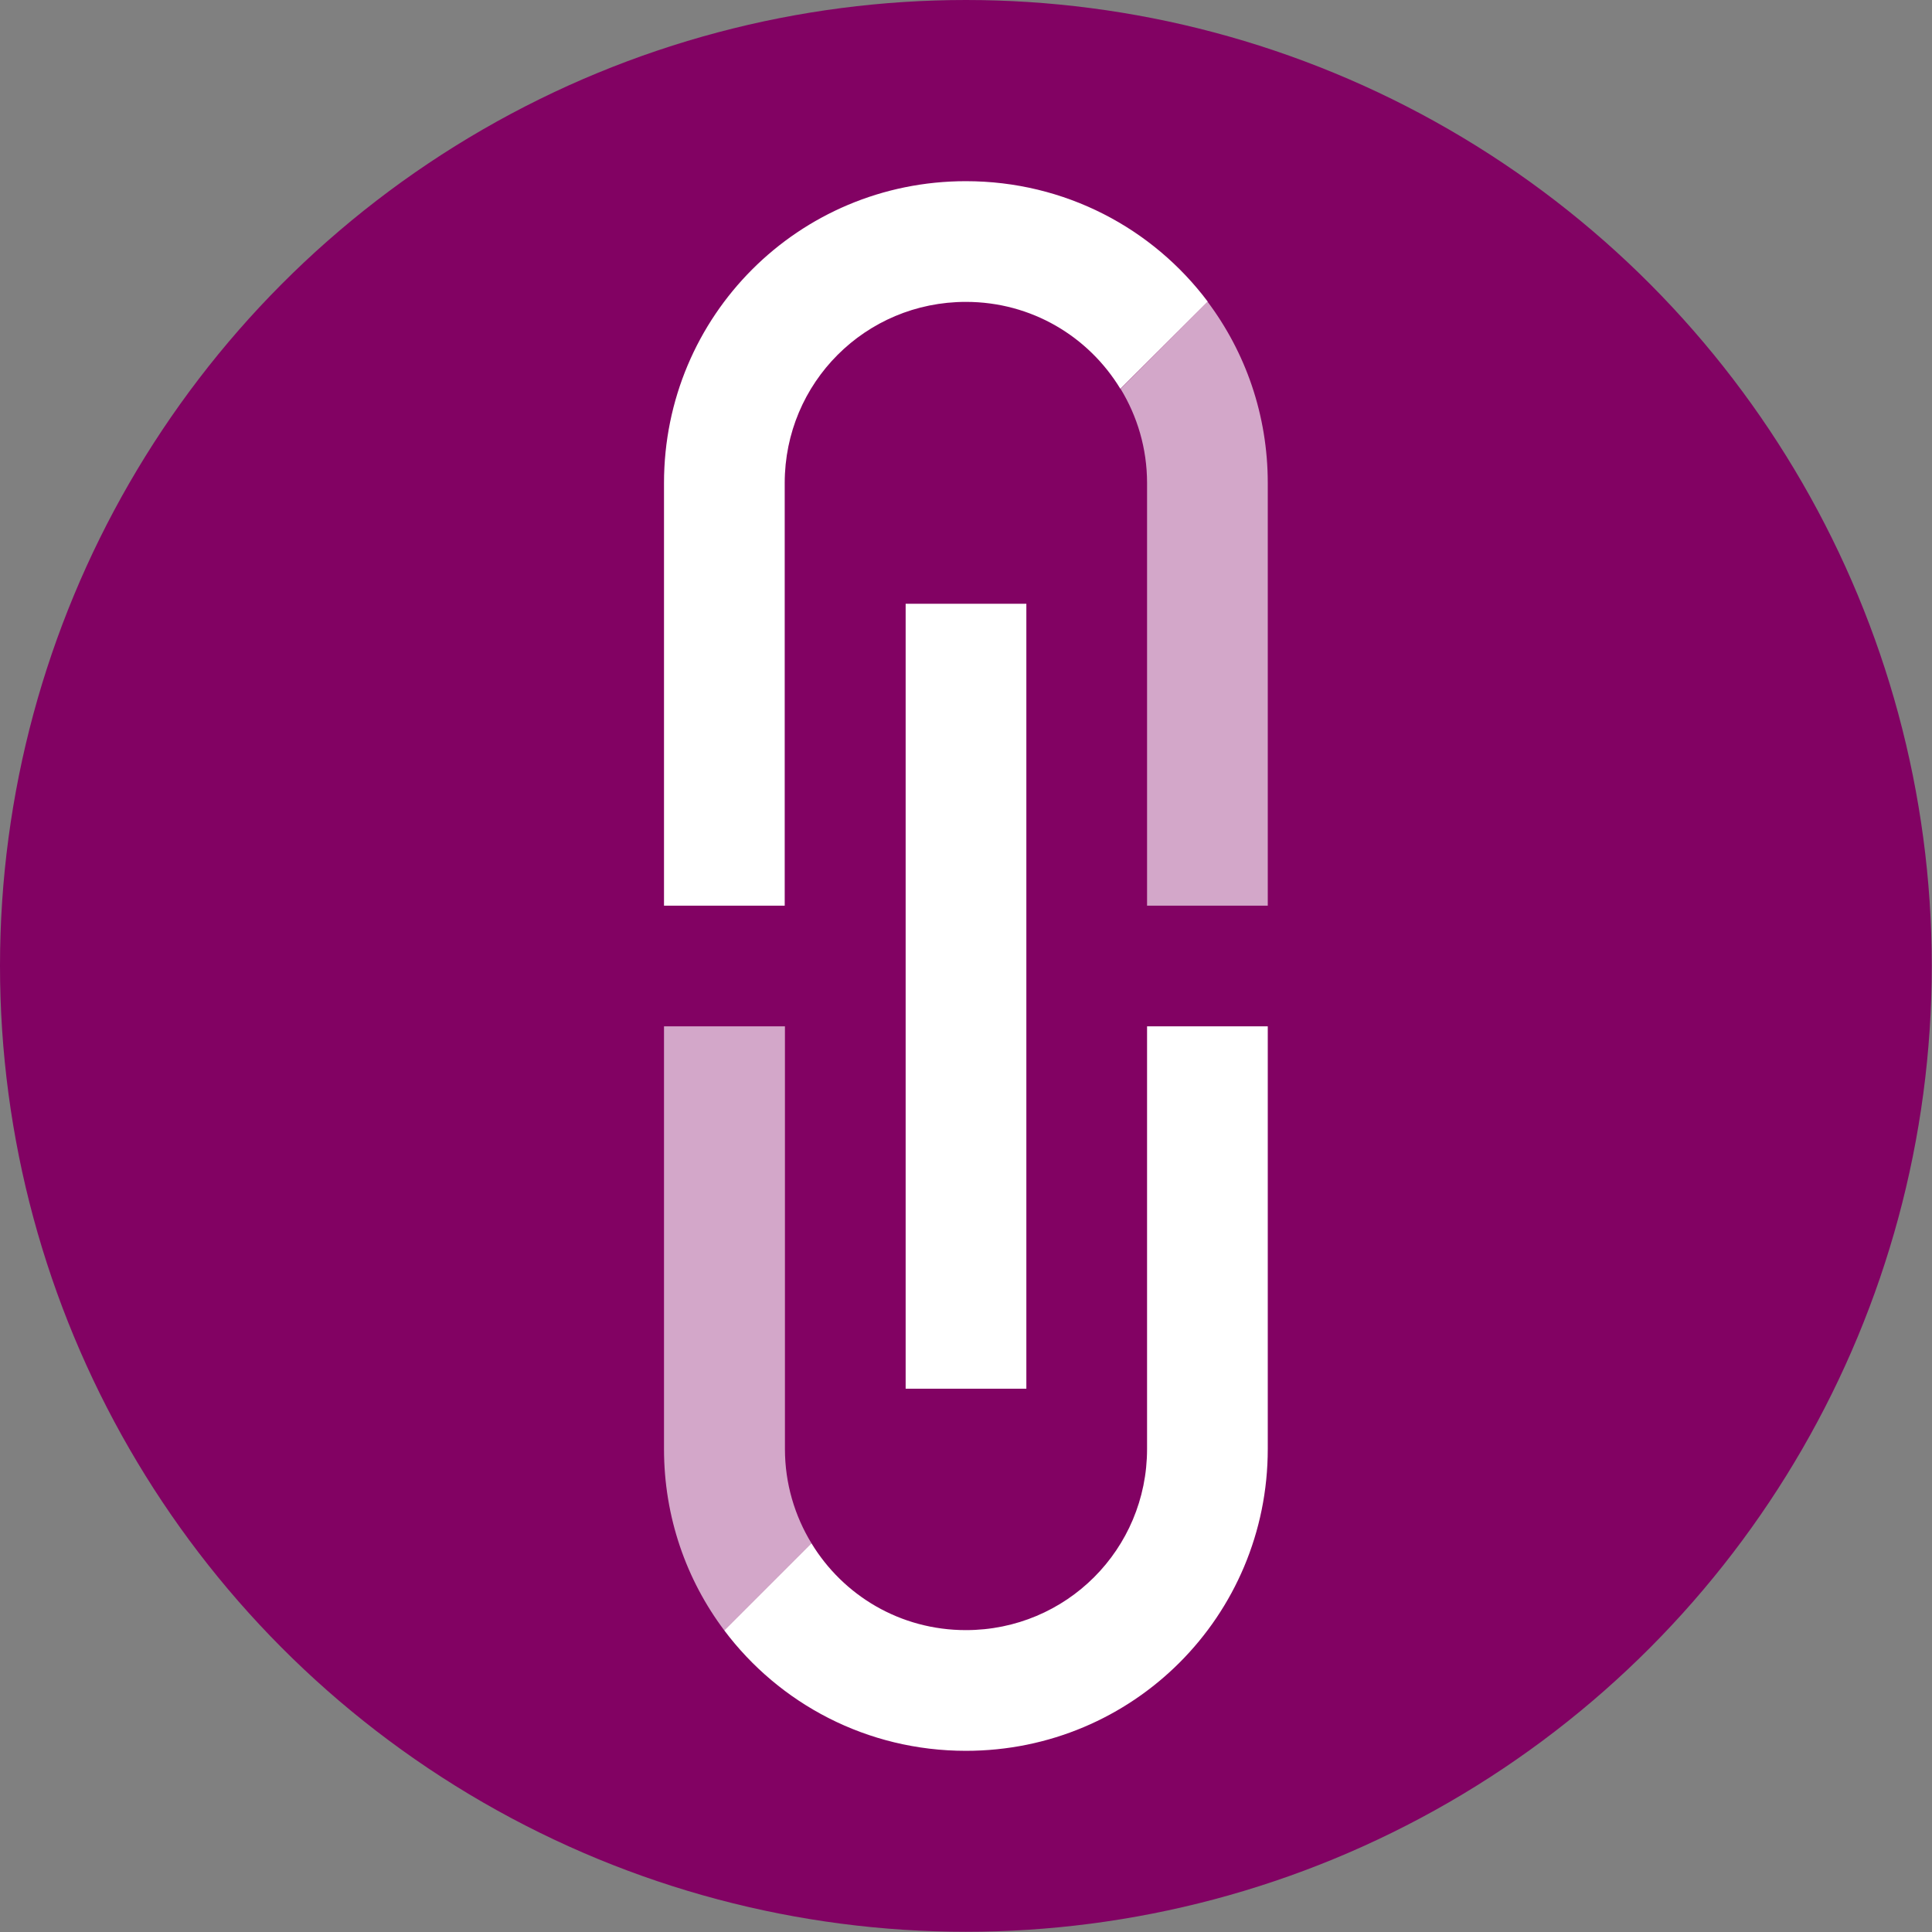 <?xml version="1.0" encoding="UTF-8" standalone="no"?>
<!-- Created with Inkscape (http://www.inkscape.org/) -->

<svg
   width="32"
   height="32"
   viewBox="0 0 8.467 8.467"
   version="1.1"
   id="svg5"
   inkscape:version="1.1 (c68e22c387, 2021-05-23)"
   sodipodi:docname="icon.svg"
   inkscape:export-filename="D:\browser-extensions\liblink\src\icons\icon48.png"
   inkscape:export-xdpi="144.00002"
   inkscape:export-ydpi="144.00002"
   xmlns:inkscape="http://www.inkscape.org/namespaces/inkscape"
   xmlns:sodipodi="http://sodipodi.sourceforge.net/DTD/sodipodi-0.dtd"
   xmlns="http://www.w3.org/2000/svg"
   xmlns:svg="http://www.w3.org/2000/svg">
  <rect x="0" y="0" width="8.467" height="8.467" fill="#808080" stroke="none"/>
  <sodipodi:namedview
     id="namedview7"
     pagecolor="#ffffff"
     bordercolor="#111111"
     borderopacity="1"
     inkscape:pageshadow="0"
     inkscape:pageopacity="0"
     inkscape:pagecheckerboard="1"
     inkscape:document-units="mm"
     showgrid="false"
     units="px"
     inkscape:zoom="16.166478"
     inkscape:cx="5.4742908"
     inkscape:cy="4.6083013"
     inkscape:window-width="1920"
     inkscape:window-height="991"
     inkscape:window-x="-9"
     inkscape:window-y="-9"
     inkscape:window-maximized="1"
     inkscape:current-layer="layer1">
    <inkscape:grid
       type="xygrid"
       id="grid846"
       empspacing="4" />
  </sodipodi:namedview>
  <defs
     id="defs2" />
  <g
     inkscape:label="Warstwa 1"
     inkscape:groupmode="layer"
     id="layer1">
    <circle
       style="fill:#820263;fill-rule:evenodd;stroke-width:0.15;stop-color:#000000;fill-opacity:1"
       id="path955"
       cx="4.233"
       cy="4.233"
       r="4.233" />
    <path
       id="path1690"
       style="fill:#ffffff;fill-opacity:1;fill-rule:evenodd;stroke-width:0.15;stop-color:#000000"
       d="m 4.233,0.794 c -0.733,-1e-8 -1.323,0.59 -1.323,1.323 l -2e-7,1.852 h 0.529 l 3e-7,-1.852 c 10e-8,-0.44 0.354,-0.794 0.794,-0.794 0.288,-1e-7 0.538,0.152 0.677,0.381 L 5.293,1.322 C 5.052,1.001 4.668,0.794 4.233,0.794 Z"
       sodipodi:nodetypes="ssccssccs" />
    <path
       id="rect1156"
       style="fill:#ffffff;fill-opacity:0.65;fill-rule:evenodd;stroke-width:0.15;stop-color:#000000"
       d="M 5.293,1.322 4.911,1.704 c 0.073,0.12 0.116,0.261 0.116,0.413 l -3e-7,1.852 H 5.556 c -2.6e-6,-6.764 2e-7,-1.147 2e-7,-1.852 0,-0.299 -0.098,-0.574 -0.264,-0.795 z"
       sodipodi:nodetypes="cccccsc" />
    <rect
       style="fill:#ffffff;fill-rule:evenodd;stroke:none;stroke-width:0.15;stop-color:#000000"
       id="rect1215"
       width="0.529"
       height="3.44"
       x="3.969"
       y="2.646" />
    <path
       id="path1812"
       style="fill:#ffffff;fill-opacity:1;fill-rule:evenodd;stroke-width:0.15;stop-color:#000000"
       d="m 4.233,7.673 c 0.733,0 1.323,-0.59 1.323,-1.323 l -3e-7,-1.852 H 5.027 l 4e-7,1.852 c 10e-8,0.44 -0.354,0.794 -0.794,0.794 -0.288,0 -0.538,-0.152 -0.677,-0.381 L 3.174,7.145 c 0.241,0.321 0.625,0.528 1.059,0.528 z"
       sodipodi:nodetypes="ssccssccs" />
    <path
       id="path1814"
       style="fill:#ffffff;fill-opacity:0.65;fill-rule:evenodd;stroke-width:0.15;stop-color:#000000"
       d="M 3.174,7.145 3.556,6.763 C 3.483,6.643 3.44,6.502 3.44,6.35 l -4e-7,-1.852 H 2.91 c -7.4e-6,5.855 2e-7,1.147 2e-7,1.852 0,0.299 0.098,0.574 0.264,0.795 z"
       sodipodi:nodetypes="ccsccsc" />
  </g>
</svg>
